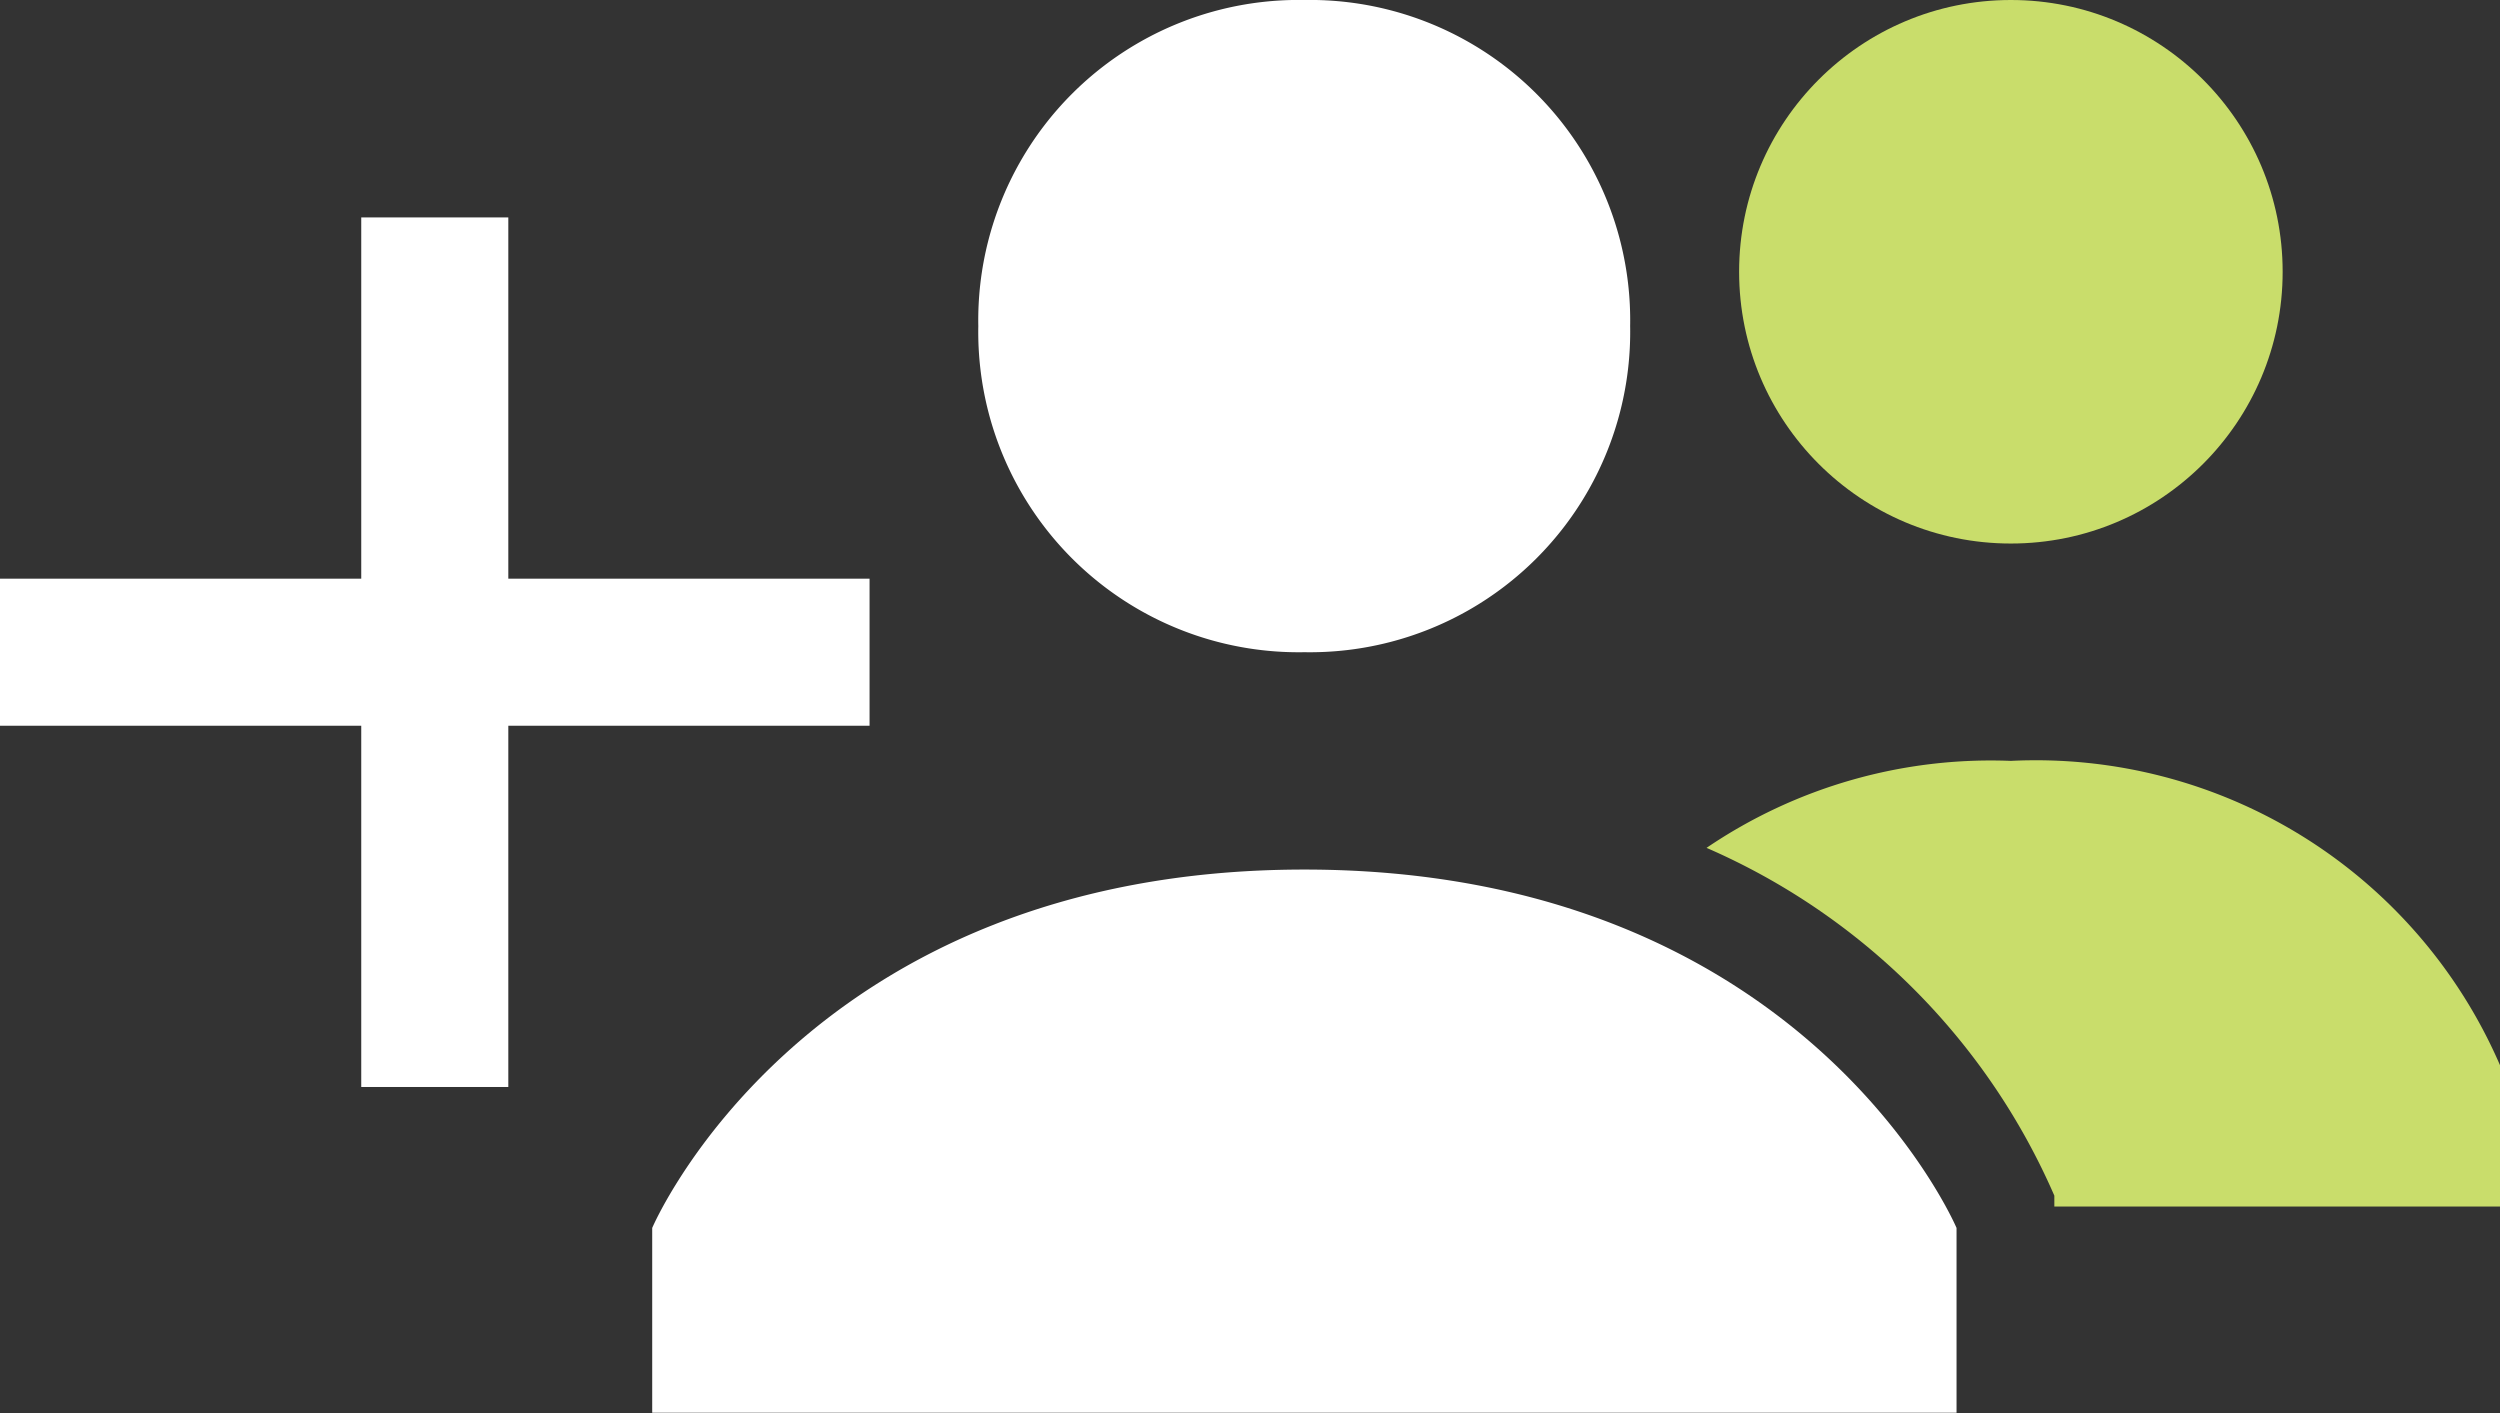 <svg xmlns="http://www.w3.org/2000/svg" width="34" height="19.217" viewBox="0 0 34 19.217"><rect x="0" y="0" width="34" height="19.217" fill="#333333" stroke="none"/><defs><style>.a{fill:#fff;}.b{fill:#c9dd6b;}.c{fill:none;stroke:#fff;stroke-miterlimit:10;stroke-width:2px;}</style></defs><g transform="translate(-1 -6)"><g transform="translate(9.87 6)"><path class="a" d="M11.435,10.435A4.356,4.356,0,0,1,15.87,6,4.356,4.356,0,0,1,20.3,10.435,4.356,4.356,0,0,1,15.87,14.87,4.356,4.356,0,0,1,11.435,10.435Zm4.435,7.391C9.07,17.826,7,22.7,7,22.7v2.513H24.739V22.7S22.67,17.826,15.87,17.826Z" transform="translate(-7 -6)"/></g><g transform="translate(24.209 6)"><g transform="translate(0.443)"><circle class="b" cx="3.696" cy="3.696" r="3.696"/></g><g transform="translate(0 10.348)"><path class="b" d="M20.839,13A6.881,6.881,0,0,0,16.7,14.183a9.122,9.122,0,0,1,4.73,4.73v.148h6.061V17.139A6.878,6.878,0,0,0,20.839,13Z" transform="translate(-16.7 -13)"/></g></g><line class="c" y2="11.826" transform="translate(6.913 8.957)"/><line class="c" x1="11.826" transform="translate(1 14.87)"/></g></svg>